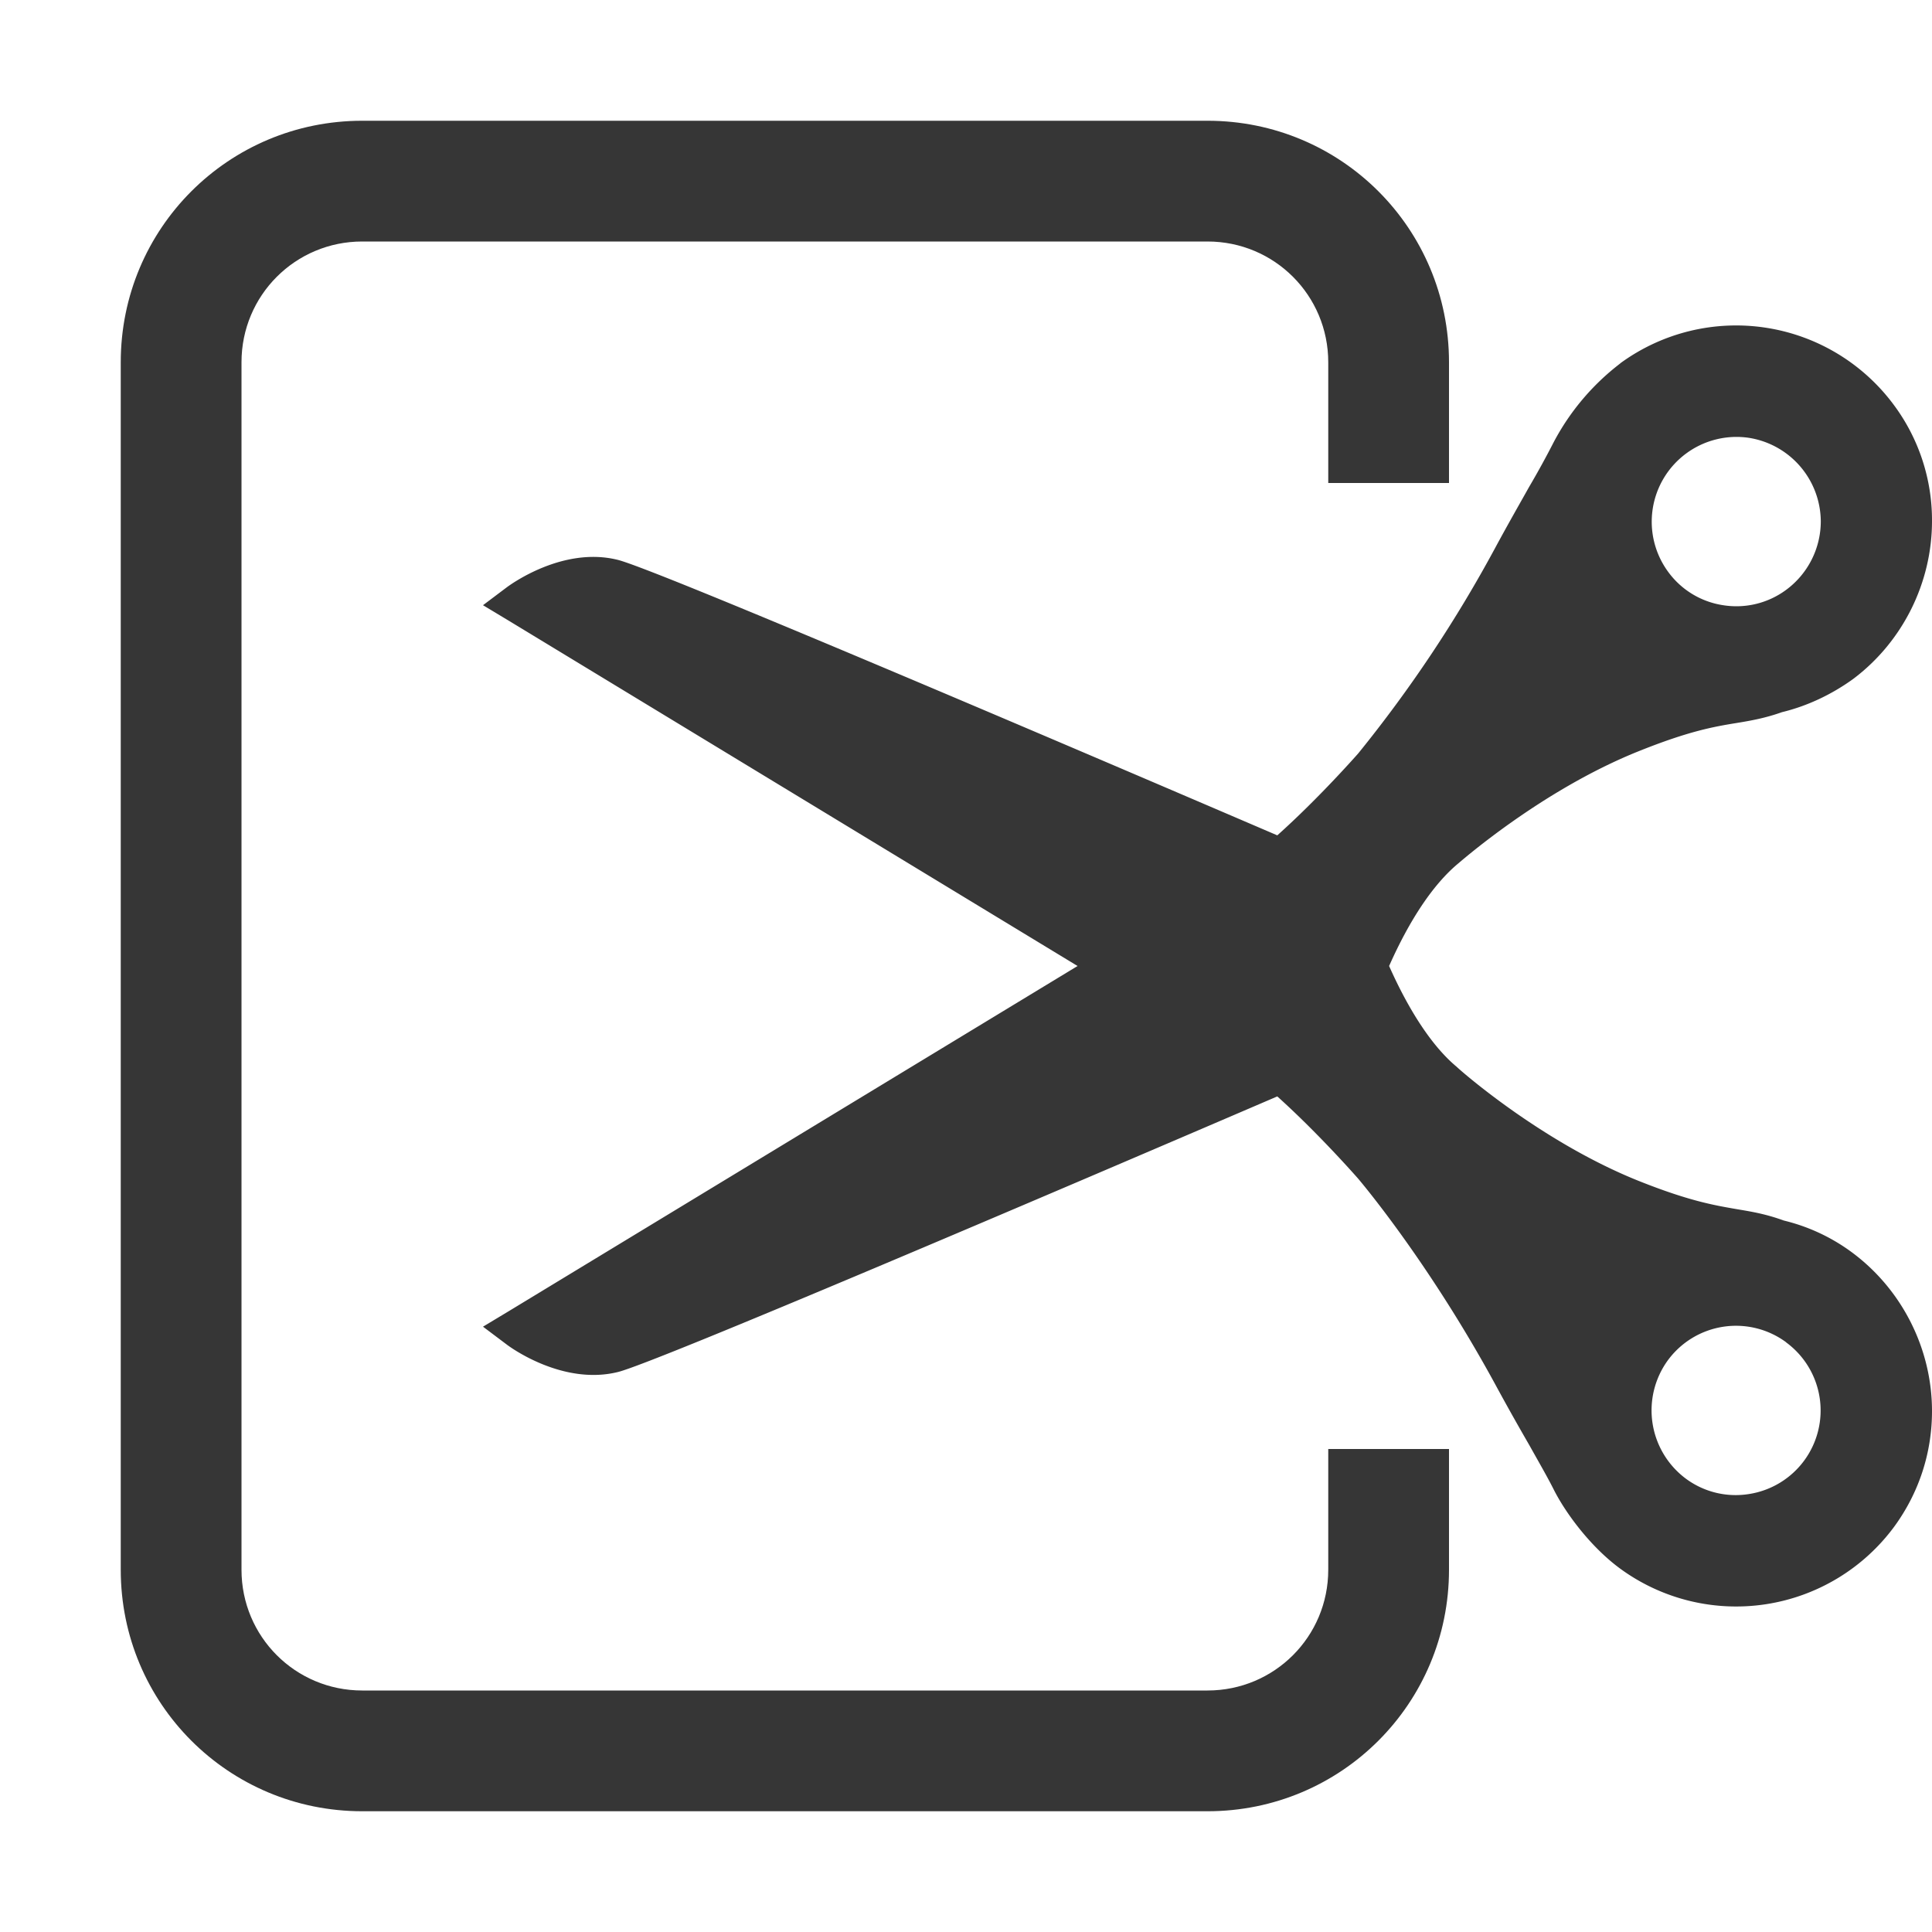 <svg xmlns="http://www.w3.org/2000/svg" width="16" height="16" enable-background="new" version="1.1"><path fill="#363636" d="m13.418 3.01a1.99 1.99 0 0 0-0.55 0.65 7.27 7.27 0 0 1-0.206 0.375c-0.076 0.136-0.168 0.296-0.275 0.494a10.953 10.953 0 0 1-1.14 1.712c-4e-3 4e-3 -0.32 0.365-0.669 0.677-1.953-0.838-5.151-2.203-5.46-2.281-0.459-0.116-0.897 0.21-0.916 0.223l-0.202 0.152 0.216 0.13 4.708 2.858-4.708 2.857-0.216 0.13 0.202 0.152c0.019 0.014 0.457 0.338 0.917 0.223 0.305-0.076 3.506-1.443 5.459-2.282 0.35 0.315 0.664 0.675 0.667 0.678 6e-3 7e-3 0.579 0.678 1.142 1.714 0.107 0.197 0.199 0.359 0.277 0.494 0.085 0.152 0.154 0.271 0.205 0.373 0.099 0.195 0.305 0.473 0.549 0.652a1.627 1.627 0 0 0 2.27-0.349c0.204-0.28 0.312-0.61 0.312-0.956 0-0.512-0.245-1.002-0.657-1.31a1.568 1.568 0 0 0-0.57-0.268c-0.154-0.056-0.27-0.074-0.394-0.095-0.184-0.032-0.392-0.067-0.81-0.234-0.813-0.326-1.493-0.93-1.504-0.943-0.198-0.164-0.391-0.454-0.561-0.836 0.17-0.383 0.363-0.672 0.565-0.843 7e-3 -4e-3 0.685-0.608 1.5-0.935 0.418-0.168 0.626-0.204 0.81-0.234 0.123-0.02 0.24-0.041 0.378-0.09 0.207-0.05 0.41-0.145 0.59-0.275 0.41-0.308 0.653-0.796 0.653-1.308a1.6 1.6 0 0 0-0.312-0.956 1.625 1.625 0 0 0-2.27-0.35m1.066 0.617a0.705 0.705 0 0 1 0.595 0.691 0.706 0.706 0 0 1-0.287 0.568 0.693 0.693 0 0 1-0.522 0.127 0.69 0.69 0 0 1-0.457-0.279 0.702 0.702 0 0 1 0.671-1.107m-4.69 4.374m4.998 3.117a0.7 0.7 0 0 1-0.308 1.256 0.693 0.693 0 0 1-0.522-0.127 0.705 0.705 0 0 1-0.15-0.98 0.7 0.7 0 0 1 0.98-0.15"/><path fill="#363636" d="m3 1c-1.108 0-2 0.892-2 2v10c0 1.108 0.892 2 2 2h7c1.108 0 2-0.892 2-2v-1h-1v1c0 0.554-0.446 1-1 1h-7c-0.554 0-1-0.446-1-1v-10c0-0.554 0.446-1 1-1h7c0.554 0 1 0.446 1 1v1h1v-1c0-1.108-0.892-2-2-2h-7z"/></svg>